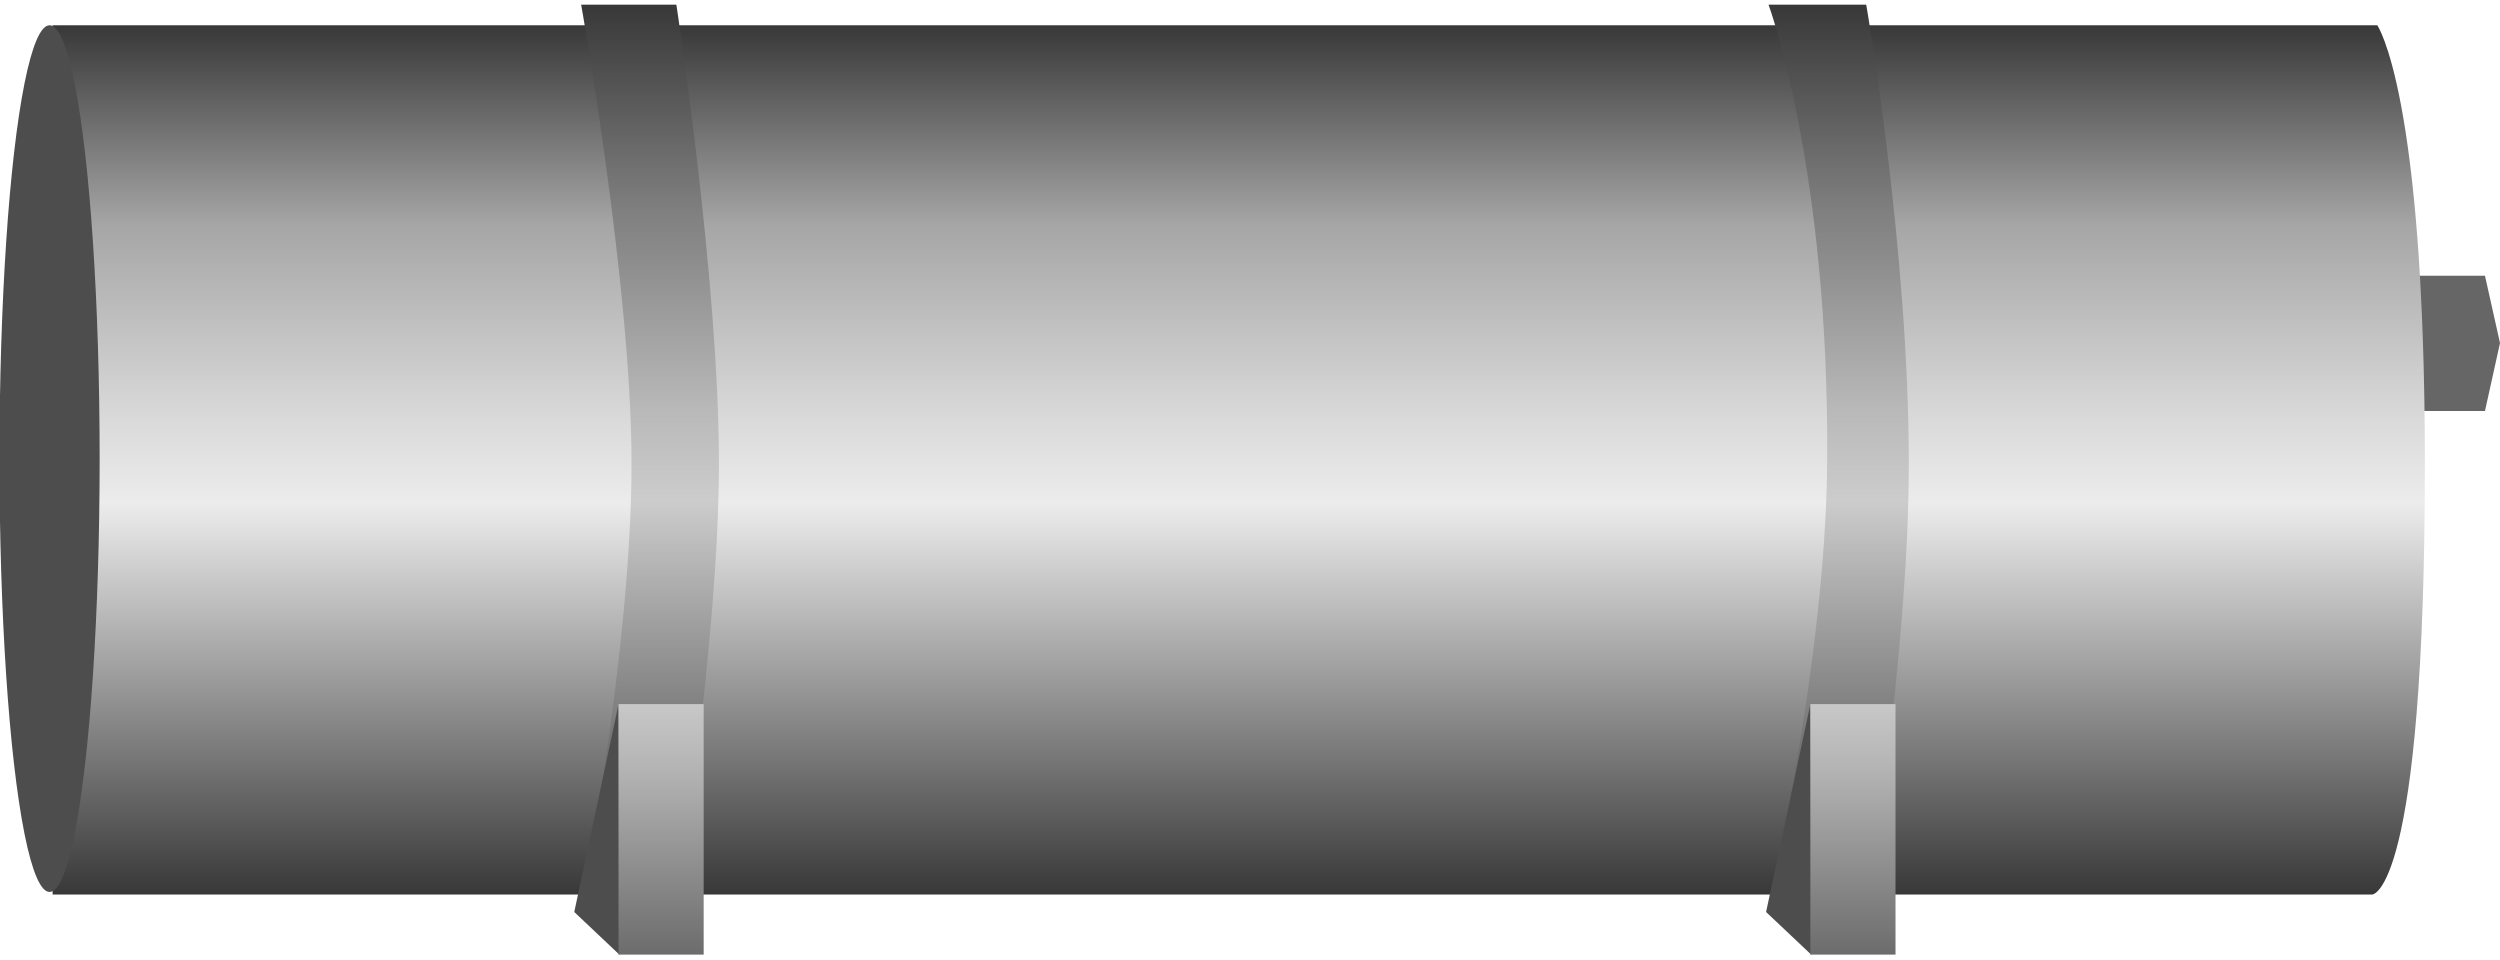 <!DOCTYPE svg PUBLIC "-//W3C//DTD SVG 1.1//EN" "http://www.w3.org/Graphics/SVG/1.1/DTD/svg11.dtd"><svg version="1.1" xmlns="http://www.w3.org/2000/svg" xmlns:xlink="http://www.w3.org/1999/xlink" width="112px" height="43px" viewBox="0 0 112.5 42.725" enable-background="new 0 0 112.5 42.725" xml:space="preserve">
<g id="Group_TBD">
	<path fill="#666666" d="M108.707,12.175v6.087h3.117l0.676-3.059l-0.676-3.029H108.707z" />
</g>
<g id="Group_TankBody">
	<linearGradient id="SVGID_1_" gradientUnits="userSpaceOnUse" x1="55.743" y1="40.019" x2="55.743" y2="0.903">
		<stop offset="0" style="stop-color:#383838" />
		<stop offset="0.45" style="stop-color:#ECECEC" />
		<stop offset="0.55" style="stop-color:#D9D9D9" />
		<stop offset="0.76" style="stop-color:#A8A8A8" />
		<stop offset="0.77" style="stop-color:#A6A6A6" />
		<stop offset="1" style="stop-color:#383838" />
	</linearGradient>
	<path fill="url(#SVGID_1_)" d="M106.977,0.903c0,0,2.142,3.034,2.142,19.727c0,19.389-2.367,19.389-2.367,19.389H2.367V0.903   H106.977z" />
	<ellipse fill="#4D4D4D" cx="2.23" cy="20.404" rx="2.254" ry="19.501" />
	<linearGradient id="SVGID_2_" gradientUnits="userSpaceOnUse" x1="82.74" y1="40.582" x2="82.74" y2="-0.023">
		<stop offset="0" style="stop-color:#383838" />
		<stop offset="0.45" style="stop-color:#CCCCCC" />
		<stop offset="0.55" style="stop-color:#B9B9B9" />
		<stop offset="0.73" style="stop-color:#898989" />
		<stop offset="0.77" style="stop-color:#808080" />
		<stop offset="1" style="stop-color:#383838" />
	</linearGradient>
	<path fill="url(#SVGID_2_)" d="M82.222,20.625c-0.076,8.9-2.638,19.957-2.638,19.957h4.396c0,0,1.916-11.302,1.916-19.952   c0-9.683-1.916-20.653-1.916-20.653h-4.396C79.584-0.023,82.334,7.426,82.222,20.625z" />
	<linearGradient id="SVGID_3_" gradientUnits="userSpaceOnUse" x1="29.252" y1="40.582" x2="29.252" y2="-0.023">
		<stop offset="0" style="stop-color:#383838" />
		<stop offset="0.45" style="stop-color:#CCCCCC" />
		<stop offset="0.55" style="stop-color:#B9B9B9" />
		<stop offset="0.73" style="stop-color:#898989" />
		<stop offset="0.77" style="stop-color:#808080" />
		<stop offset="1" style="stop-color:#383838" />
	</linearGradient>
	<path fill="url(#SVGID_3_)" d="M28.419,20.625c0,8.383-2.267,19.957-2.267,19.957h4.284c0,0,1.916-12.054,1.916-19.952   c0-8.268-1.916-20.653-1.916-20.653h-4.284C26.152-0.023,28.419,12.69,28.419,20.625z" />
</g>
<g id="Group_FrontLegs">
	<path fill="#4D4D4D" d="M81.46,31.487l0.043,11.237l-2.029-1.917L81.46,31.487z" />
	<linearGradient id="SVGID_4_" gradientUnits="userSpaceOnUse" x1="83.382" y1="31.451" x2="83.382" y2="42.725">
		<stop offset="0" style="stop-color:#C8C8C8" />
		<stop offset="0.29" style="stop-color:#B1B1B1" />
		<stop offset="0.91" style="stop-color:#757575" />
		<stop offset="1" style="stop-color:#6C6C6C" />
	</linearGradient>
	<path fill="url(#SVGID_4_)" d="M81.466,31.451h3.832v11.273h-3.832V31.451z" />
	<path fill="#4D4D4D" d="M27.828,31.487l0.043,11.237l-2.029-1.917L27.828,31.487z" />
	<linearGradient id="SVGID_5_" gradientUnits="userSpaceOnUse" x1="29.75" y1="31.451" x2="29.75" y2="42.725">
		<stop offset="0" style="stop-color:#C8C8C8" />
		<stop offset="0.29" style="stop-color:#B1B1B1" />
		<stop offset="0.91" style="stop-color:#757575" />
		<stop offset="1" style="stop-color:#6C6C6C" />
	</linearGradient>
	<path fill="url(#SVGID_5_)" d="M27.833,31.451h3.832v11.273h-3.832V31.451z" />
</g>
</svg>